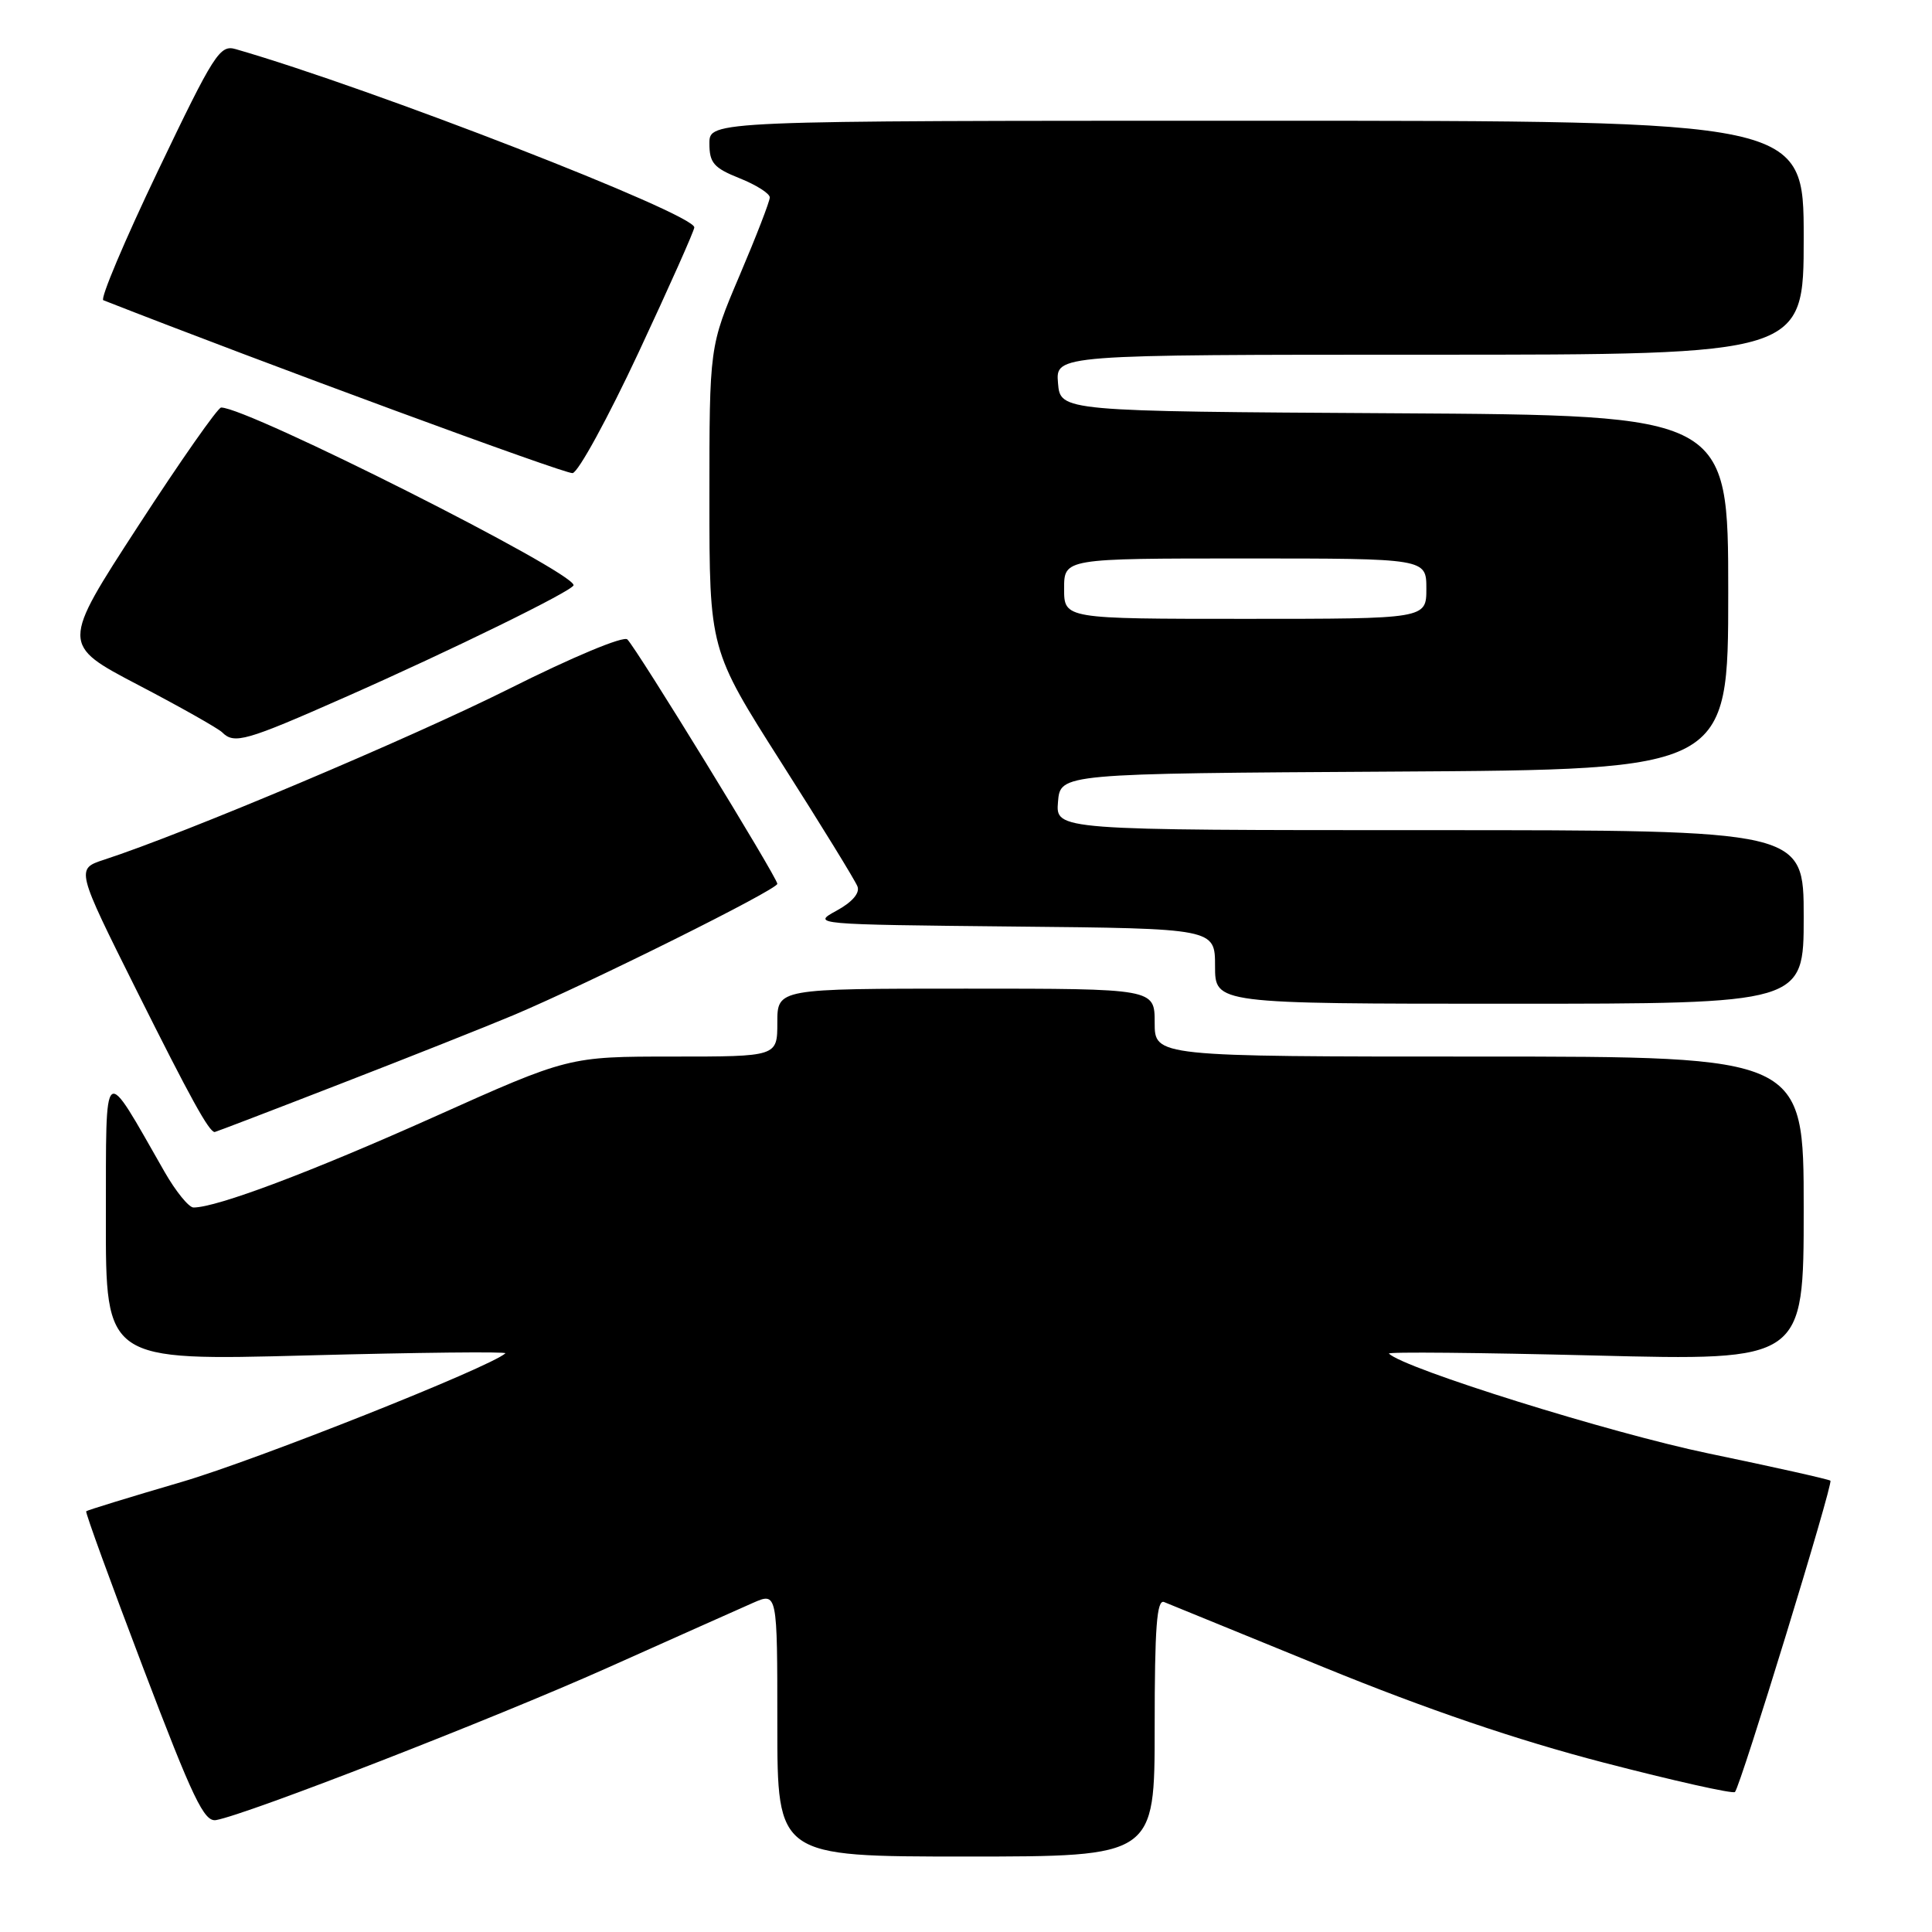 <?xml version="1.0" encoding="UTF-8" standalone="no"?>
<!DOCTYPE svg PUBLIC "-//W3C//DTD SVG 1.1//EN" "http://www.w3.org/Graphics/SVG/1.1/DTD/svg11.dtd" >
<svg xmlns="http://www.w3.org/2000/svg" xmlns:xlink="http://www.w3.org/1999/xlink" version="1.1" viewBox="0 0 256 256">
 <g >
 <path fill="currentColor"
d=" M 153.00 228.89 C 153.00 215.61 153.28 211.90 154.25 212.28 C 154.94 212.56 164.50 216.46 175.50 220.96 C 189.07 226.50 200.95 230.55 212.44 233.54 C 221.76 235.96 229.61 237.72 229.89 237.45 C 230.62 236.71 242.93 196.59 242.54 196.20 C 242.35 196.02 235.07 194.39 226.35 192.58 C 213.40 189.89 186.06 181.35 184.04 179.36 C 183.78 179.11 196.05 179.23 211.29 179.61 C 239.00 180.31 239.00 180.31 239.00 160.16 C 239.00 140.00 239.00 140.00 196.00 140.00 C 153.00 140.00 153.00 140.00 153.00 135.50 C 153.00 131.00 153.00 131.00 128.00 131.00 C 103.00 131.00 103.00 131.00 103.00 135.50 C 103.00 140.00 103.00 140.00 89.17 140.00 C 75.35 140.00 75.35 140.00 57.42 148.04 C 41.23 155.29 28.73 160.00 25.64 160.00 C 25.02 160.00 23.28 157.86 21.79 155.25 C 13.52 140.79 14.07 140.35 14.03 161.40 C 14.00 180.31 14.00 180.31 40.72 179.60 C 55.42 179.21 67.23 179.08 66.97 179.32 C 64.93 181.17 34.02 193.45 24.09 196.36 C 17.26 198.36 11.56 200.11 11.42 200.25 C 11.28 200.39 14.68 209.72 18.97 221.00 C 25.57 238.35 27.05 241.45 28.63 241.17 C 32.74 240.44 65.45 227.72 80.50 220.99 C 89.30 217.05 97.96 213.19 99.75 212.40 C 103.00 210.97 103.00 210.97 103.00 228.49 C 103.00 246.00 103.00 246.00 128.00 246.00 C 153.00 246.00 153.00 246.00 153.00 228.89 Z  M 45.07 143.63 C 54.11 140.13 64.42 136.03 68.00 134.53 C 78.21 130.22 103.00 117.88 103.00 117.11 C 103.00 116.29 84.43 86.03 83.13 84.73 C 82.63 84.23 75.89 87.04 67.38 91.31 C 54.32 97.84 24.45 110.45 13.78 113.92 C 10.06 115.14 10.06 115.14 18.14 131.32 C 25.25 145.55 27.70 150.00 28.45 150.00 C 28.56 150.00 36.04 147.14 45.07 143.63 Z  M 239.00 121.50 C 239.00 110.00 239.00 110.00 189.44 110.00 C 139.88 110.00 139.88 110.00 140.19 106.25 C 140.50 102.50 140.50 102.50 184.75 102.24 C 229.00 101.98 229.00 101.98 229.00 78.50 C 229.00 55.02 229.00 55.02 184.75 54.76 C 140.50 54.50 140.50 54.50 140.19 50.75 C 139.88 47.00 139.88 47.00 189.44 47.00 C 239.00 47.00 239.00 47.00 239.00 31.50 C 239.00 16.00 239.00 16.00 166.50 16.00 C 94.00 16.00 94.00 16.00 94.00 19.01 C 94.00 21.58 94.57 22.25 98.00 23.62 C 100.20 24.50 102.00 25.64 102.00 26.16 C 102.00 26.68 100.20 31.33 98.00 36.50 C 94.00 45.90 94.00 45.90 94.00 65.99 C 94.00 86.07 94.00 86.07 103.54 101.07 C 108.79 109.31 113.33 116.69 113.62 117.46 C 113.96 118.34 112.91 119.55 110.83 120.68 C 107.53 122.48 107.77 122.50 134.25 122.77 C 161.00 123.03 161.00 123.03 161.00 128.02 C 161.00 133.00 161.00 133.00 200.00 133.00 C 239.00 133.00 239.00 133.00 239.00 121.50 Z  M 45.76 92.37 C 59.80 86.17 76.00 78.23 76.00 77.54 C 76.00 75.74 32.84 53.99 29.30 54.00 C 28.86 54.01 23.91 61.07 18.30 69.71 C 8.10 85.41 8.10 85.41 18.29 90.75 C 23.90 93.68 28.92 96.52 29.44 97.04 C 31.04 98.64 32.55 98.21 45.76 92.37 Z  M 84.62 46.69 C 88.68 38.00 92.00 30.55 92.00 30.13 C 92.00 28.32 49.22 11.69 31.23 6.51 C 29.13 5.90 28.37 7.09 20.92 22.66 C 16.50 31.90 13.25 39.60 13.69 39.78 C 34.72 48.03 74.87 62.83 75.87 62.69 C 76.62 62.59 80.55 55.39 84.62 46.69 Z  M 141.00 78.00 C 141.00 74.00 141.00 74.00 165.00 74.00 C 189.00 74.00 189.00 74.00 189.00 78.00 C 189.00 82.00 189.00 82.00 165.00 82.00 C 141.00 82.00 141.00 82.00 141.00 78.00 Z "/>
</g>
</svg>